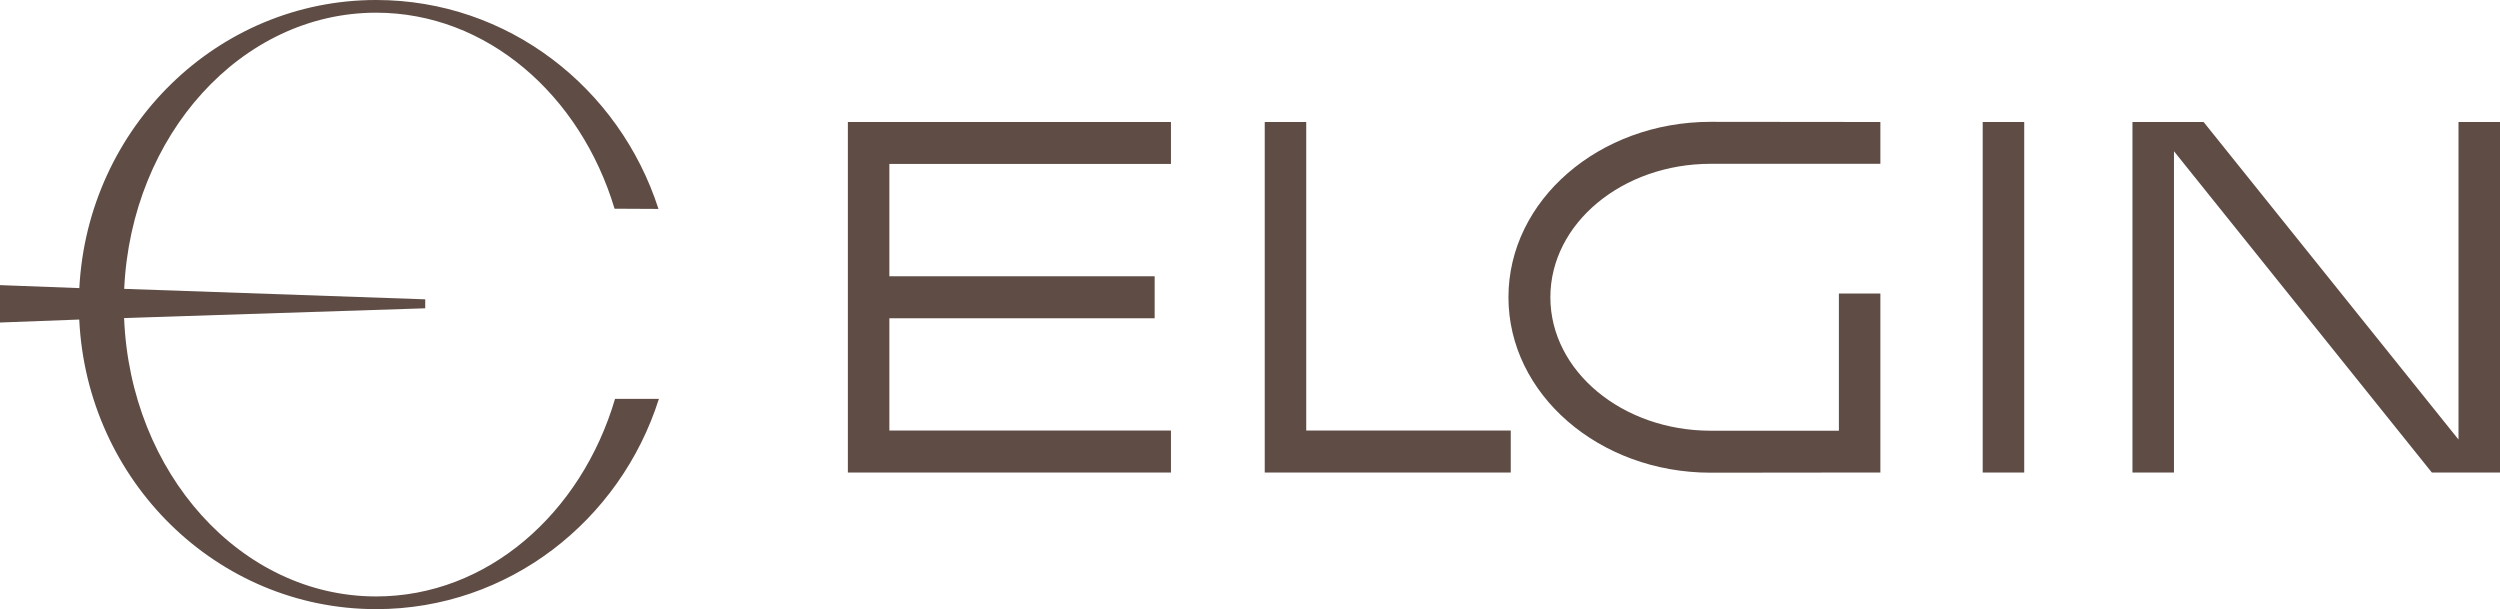 <svg width="197" height="48" viewBox="0 0 197 48" fill="none" xmlns="http://www.w3.org/2000/svg">
<path d="M156.236 9.615H159.508V37.233H156.236V9.615ZM102.931 9.615H99.661V37.233H119.047V33.928H102.931V9.615ZM66.812 37.233H92.271V33.928H70.082V25.077H90.987V21.772H70.082V12.92H92.271V9.615H66.812V37.233ZM118.866 23.424C118.866 31.059 126.001 37.248 134.803 37.248L148.174 37.233V23.129H144.905V33.94H134.803C127.826 33.94 122.169 29.231 122.169 23.424C122.169 17.616 127.826 12.908 134.803 12.908H148.174V9.614L134.803 9.6C126.001 9.601 118.866 15.79 118.866 23.424ZM193.73 34.636L173.645 9.615H168.038V37.233H171.309V11.917L191.629 37.233H197.001V9.615H193.73V34.636Z" fill="#5E4C45"/>
<path d="M29.642 47C18.968 47 10.259 37.27 9.78 25.061L33.508 24.294V23.587L9.787 22.762C10.343 10.636 19.02 1 29.642 1C38.336 1 45.726 7.454 48.428 16.446L51.888 16.463C48.804 6.9 40.009 0 29.642 0C17.13 0 6.908 10.052 6.251 22.703L0 22.468V25.414L6.245 25.18C6.846 37.887 17.091 48 29.642 48C40.048 48 48.868 41.048 51.922 31.431L48.465 31.431C45.794 40.487 38.375 47 29.642 47Z" fill="#5E4C45"/>
</svg>
